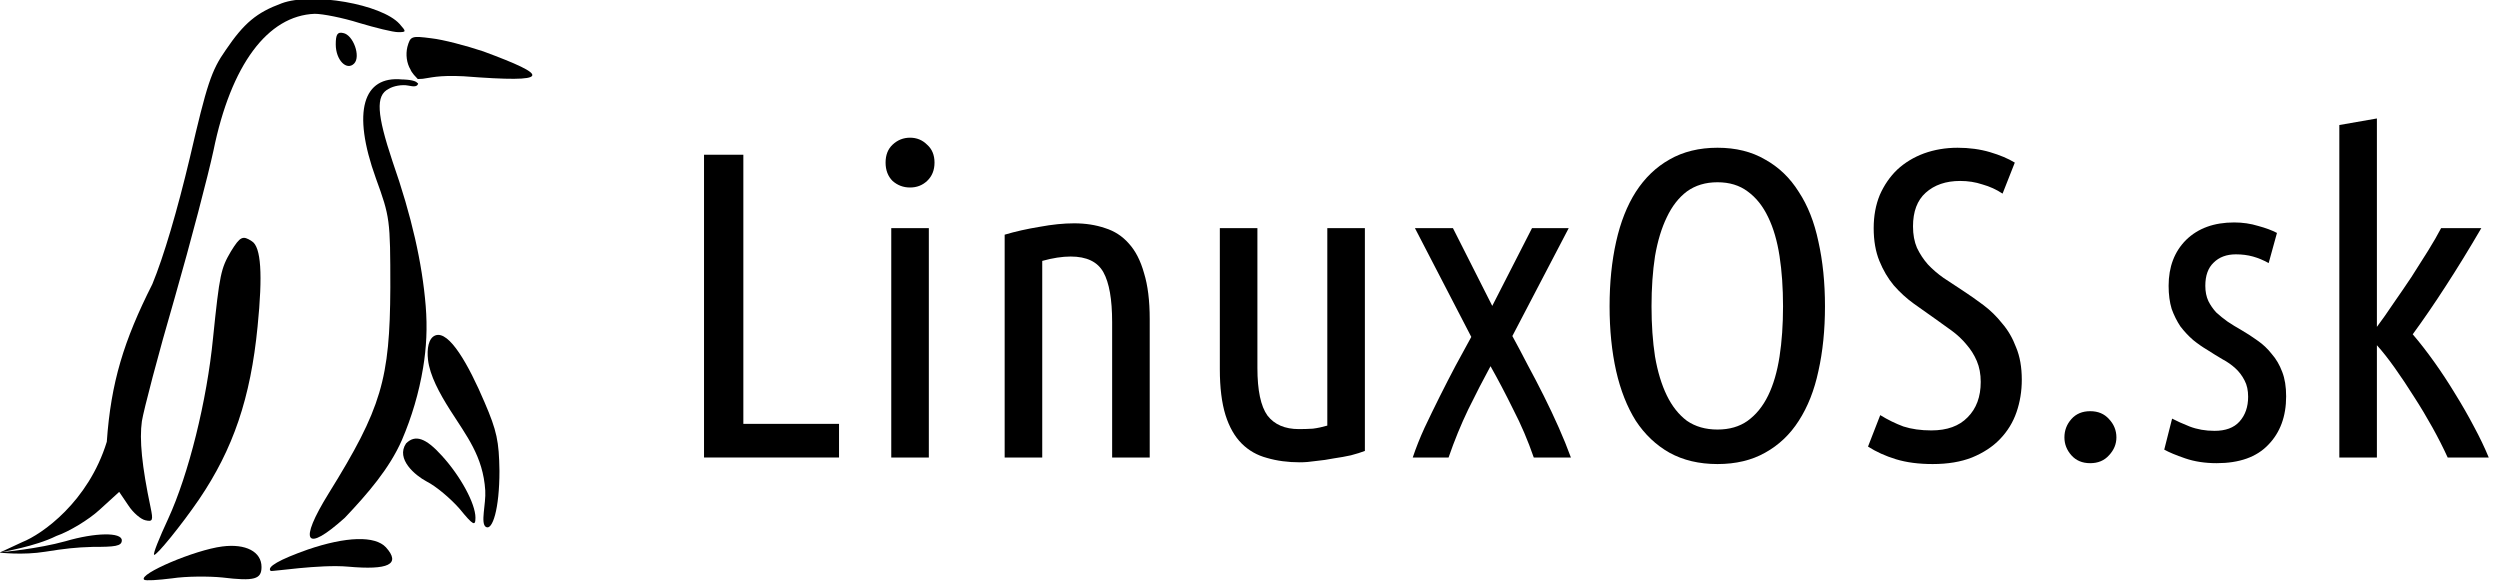 <?xml version="1.0" encoding="UTF-8"?>
<svg width="103" height="24" version="1.1" viewBox="0 0 103 24" xmlns="http://www.w3.org/2000/svg">
 <g aria-label="LinuxOS.sk">
  <path d="m34.568 17.463v1.386h-5.562v-12.474h1.62v11.088z"/>
  <path d="m38.268 18.849h-1.548v-9.45h1.548zm-0.774-11.124q-0.414 0-0.72-0.27-0.288-0.288-0.288-0.756t0.288-0.738q0.306-0.288 0.72-0.288t0.702 0.288q0.306 0.27 0.306 0.738t-0.306 0.756q-0.288 0.27-0.702 0.27z"/>
  <path d="m41.392 9.669q0.666-0.198 1.44-0.324 0.774-0.144 1.422-0.144 0.702 0 1.278 0.198 0.576 0.18 0.972 0.63 0.414 0.45 0.63 1.224 0.234 0.756 0.234 1.89v5.706h-1.548v-5.58q0-1.404-0.36-2.052t-1.35-0.648q-0.522 0-1.17 0.18v8.1h-1.548z"/>
  <path d="m56.233 18.579q-0.234 0.09-0.576 0.18-0.324 0.072-0.702 0.126-0.36 0.072-0.738 0.108-0.36 0.054-0.666 0.054-0.738 0-1.35-0.18-0.612-0.162-1.044-0.594t-0.666-1.17q-0.234-0.756-0.234-1.89v-5.814h1.548v5.76q0 1.386 0.414 1.962 0.432 0.558 1.296 0.558 0.288 0 0.576-0.018 0.288-0.036 0.594-0.126v-8.136h1.548z"/>
  <path d="m62.309 13.845q0.306 0.558 0.63 1.188 0.342 0.63 0.666 1.278t0.612 1.296 0.504 1.242h-1.53q-0.36-1.044-0.846-1.98-0.468-0.954-0.936-1.782-0.45 0.828-0.918 1.782-0.45 0.936-0.81 1.98h-1.476q0.198-0.594 0.486-1.224 0.306-0.648 0.63-1.296t0.648-1.26q0.342-0.63 0.648-1.188l-2.322-4.482h1.566l1.62 3.204 1.638-3.204h1.512z"/>
  <path d="m75.189 12.621q0 1.458-0.27 2.664-0.252 1.188-0.81 2.052-0.54 0.846-1.386 1.314-0.828 0.468-1.962 0.468t-1.98-0.468q-0.828-0.468-1.386-1.314-0.54-0.864-0.81-2.052-0.27-1.206-0.27-2.664t0.27-2.664q0.27-1.206 0.81-2.052 0.558-0.864 1.386-1.332 0.846-0.486 1.98-0.486t1.962 0.486q0.846 0.468 1.386 1.332 0.558 0.846 0.81 2.052 0.27 1.206 0.27 2.664zm-1.728 0q0-1.134-0.144-2.07-0.144-0.936-0.468-1.602-0.324-0.684-0.846-1.062-0.504-0.378-1.242-0.378t-1.26 0.378q-0.504 0.378-0.828 1.062-0.324 0.666-0.486 1.602-0.144 0.936-0.144 2.07t0.144 2.07q0.162 0.936 0.486 1.602t0.828 1.044q0.522 0.36 1.26 0.36t1.242-0.36q0.522-0.378 0.846-1.044t0.468-1.602 0.144-2.07z"/>
  <path d="m79.572 17.733q0.972 0 1.494-0.54 0.54-0.54 0.54-1.458 0-0.486-0.162-0.864t-0.432-0.684q-0.252-0.306-0.594-0.558t-0.702-0.504q-0.414-0.288-0.864-0.612t-0.828-0.756q-0.36-0.432-0.594-1.008t-0.234-1.35q0-0.756 0.252-1.368 0.27-0.612 0.72-1.044 0.468-0.432 1.098-0.666 0.648-0.234 1.386-0.234 0.72 0 1.332 0.18t1.026 0.432l-0.504 1.278q-0.378-0.252-0.828-0.378-0.432-0.144-0.918-0.144-0.882 0-1.422 0.486-0.522 0.468-0.522 1.386 0 0.504 0.162 0.882 0.18 0.378 0.45 0.684 0.288 0.306 0.648 0.558 0.378 0.252 0.792 0.522t0.846 0.594 0.774 0.756q0.36 0.414 0.576 0.99 0.234 0.558 0.234 1.332 0 0.702-0.216 1.332t-0.684 1.116q-0.45 0.468-1.152 0.756-0.684 0.27-1.62 0.27-0.864 0-1.512-0.198t-1.152-0.522l0.504-1.296q0.468 0.288 0.954 0.468 0.504 0.162 1.152 0.162z"/>
  <path d="m87.196 18.021q0 0.414-0.306 0.738-0.288 0.324-0.774 0.324t-0.774-0.324-0.288-0.738q0-0.432 0.288-0.756t0.774-0.324 0.774 0.324q0.306 0.324 0.306 0.756z"/>
  <path d="m91.237 17.751q0.684 0 1.026-0.378 0.36-0.396 0.36-1.026 0-0.396-0.144-0.666-0.144-0.288-0.378-0.504t-0.54-0.378q-0.306-0.18-0.612-0.378-0.306-0.18-0.594-0.414-0.288-0.252-0.522-0.558-0.216-0.324-0.36-0.72-0.126-0.414-0.126-0.954 0-1.17 0.72-1.89 0.738-0.72 1.98-0.72 0.522 0 0.99 0.144 0.468 0.126 0.774 0.288l-0.342 1.242q-0.324-0.18-0.648-0.27t-0.702-0.09q-0.576 0-0.918 0.342-0.342 0.324-0.342 0.954 0 0.36 0.126 0.63 0.126 0.252 0.324 0.468 0.216 0.198 0.468 0.378 0.27 0.18 0.558 0.342 0.342 0.198 0.666 0.432 0.342 0.234 0.594 0.558 0.27 0.306 0.432 0.738 0.162 0.414 0.162 1.008 0 1.242-0.738 1.998-0.72 0.756-2.124 0.756-0.72 0-1.296-0.198t-0.864-0.36l0.324-1.278q0.27 0.144 0.72 0.324 0.468 0.18 1.026 0.18z"/>
  <path d="m102.23 9.399q-0.756 1.296-1.458 2.376-0.684 1.062-1.368 1.998 0.432 0.504 0.882 1.134 0.45 0.63 0.864 1.314 0.414 0.666 0.774 1.35 0.36 0.666 0.612 1.278h-1.692q-0.27-0.594-0.63-1.242-0.36-0.648-0.756-1.26-0.396-0.63-0.792-1.188t-0.738-0.936v4.626h-1.548v-13.698l1.548-0.27v8.586q0.324-0.432 0.684-0.972 0.378-0.54 0.738-1.08 0.36-0.558 0.684-1.08 0.324-0.522 0.54-0.936z"/>
 </g>
 <g transform="matrix(.063 0 0 .063 -8.854 -20.019)">
  <path d="m324.7 319.95c-16.275 5.996-24.555 12.848-36.547 30.551-9.422 13.419-12.277 22.271-23.413 70.238-8.28 34.833-17.131 64.813-24.555 82.801-18.682 37.038-27.092 64.242-29.803 103.14-12.089 39.253-42.291 60.459-55.282 65.598-6.567 3.141-14.847 6.853-14.847 6.853s15.133 1.856 29.98-0.571c12.563-1.999 19.986-2.855 30.836-3.141 14.562 0 19.13-0.428 19.13-4.283 0-5.425-17.417-5.139-36.832 0.571-17.988 4.997-41.489 7.154-41.577 7.102-0.223-0.129 21.592-3.533 35.582-10.529 8.28-2.855 21.128-10.564 28.266-17.131l12.848-11.706 5.996 8.851c3.141 4.854 8.28 9.137 11.135 9.708 4.854 1.142 5.139 0 3.426-8.28-5.71-27.124-7.423-44.541-5.71-56.533 1.142-7.138 10.564-43.399 21.414-80.517 10.564-36.832 21.985-80.517 25.411-96.506 11.421-55.962 35.404-88.226 66.241-89.368 5.139 0 18.273 2.57 29.123 5.996 10.564 3.141 21.985 5.996 25.411 5.996 5.425 0 5.425-0.286 0.857-5.425-11.706-12.848-57.104-20.843-77.09-13.419z"/>
  <path d="m360.11 346.79c0 10.279 7.138 17.417 11.992 12.563 4.568-4.568-0.571-18.844-7.138-19.986-3.712-0.857-4.854 0.857-4.854 7.423z"/>
  <g>
   <path d="m419.49 632.61c6.281 3.141 15.989 11.421 21.7 17.988 8.851 10.85 10.279 11.421 10.279 5.71 0-9.137-9.708-27.124-21.985-40.544-10.564-11.706-17.451-13.99-23.413-7.995-6.862 10.219 6.009 20.89 13.419 24.84z"/>
   <path d="m420.45 553.08c1.169 10.264 7.514 21.882 14.355 32.689 10.75 16.983 21.665 30.297 23.079 52.76 0.556 8.834-3.3 21.573 0.432 23.842 4.283 2.57 8.854-11.773 8.854-36.613-0.286-19.415-1.713-26.268-9.708-44.827-10.564-24.84-23.186-47.115-32.161-43.838-4.559 1.665-5.666 8.834-4.852 15.985z"/>
   <path d="m403.37 369.71c-25.103-2.409-32.979 20.486-16.988 64.742 9.137 25.126 9.422 26.839 9.422 71.38-0.286 59.959-5.71 78.804-40.258 134.48-19.986 32.264-15.418 39.402 10.564 15.989 14.929-15.76 29.098-32.131 37.25-50.738 6.458-15.041 11.182-31.019 13.858-47.195 2.207-13.345 2.864-26.206 1.713-40.544-2.284-27.981-9.137-58.532-21.7-94.507-10.279-30.836-11.135-43.114-2.57-47.396 3.141-1.999 8.816-2.962 12.706-2.213 4.176 0.892 6.067 0.714 6.638-1.285l-1.356-1.142c-2.82-1.57-9.279-1.57-9.279-1.57z"/>
  </g>
  <g>
   <path d="m416.97 369.29c4.738-0.533 9.951-2.501 26.797-1.644 58.817 4.568 56.39-0.143 12.848-16.275-11.135-3.712-26.268-7.709-33.977-8.566-13.134-1.713-13.705-1.428-15.704 5.71-1.142 4.854-0.505 10.498 2.098 14.814 0 0 0.437 1.834 4.727 6.125"/>
   <path d="m291.58 482.13c-6.567 11.135-7.423 14.847-11.706 56.533-3.997 41.115-15.989 89.368-29.409 118.49-5.71 12.277-9.993 22.842-9.137 23.413 1.142 1.142 17.702-19.13 29.409-36.261 22.271-32.835 33.691-66.241 38.26-113.07 3.426-33.977 2.284-51.965-3.712-55.676-5.996-3.997-7.709-3.141-13.705 6.567z"/>
   <path d="m341.83 677.14c-18.559 6.567-27.124 11.421-24.269 13.99 0.571 0.571 32.098-4.445 50.626-2.792 26.34 2.351 34.745-1.491 24.753-12.626-7.138-7.709-25.982-7.138-51.108 1.428z"/>
   <path d="m285.87 675.14c-17.988 2.284-54.82 17.988-51.108 21.7 0.857 0.857 9.137 0.286 18.273-0.857 9.422-1.428 24.269-1.428 32.835-0.571 21.128 2.57 25.697 1.142 25.697-6.853 0-9.993-10.279-15.418-25.697-13.419z"/>
  </g>
 </g>
</svg>
